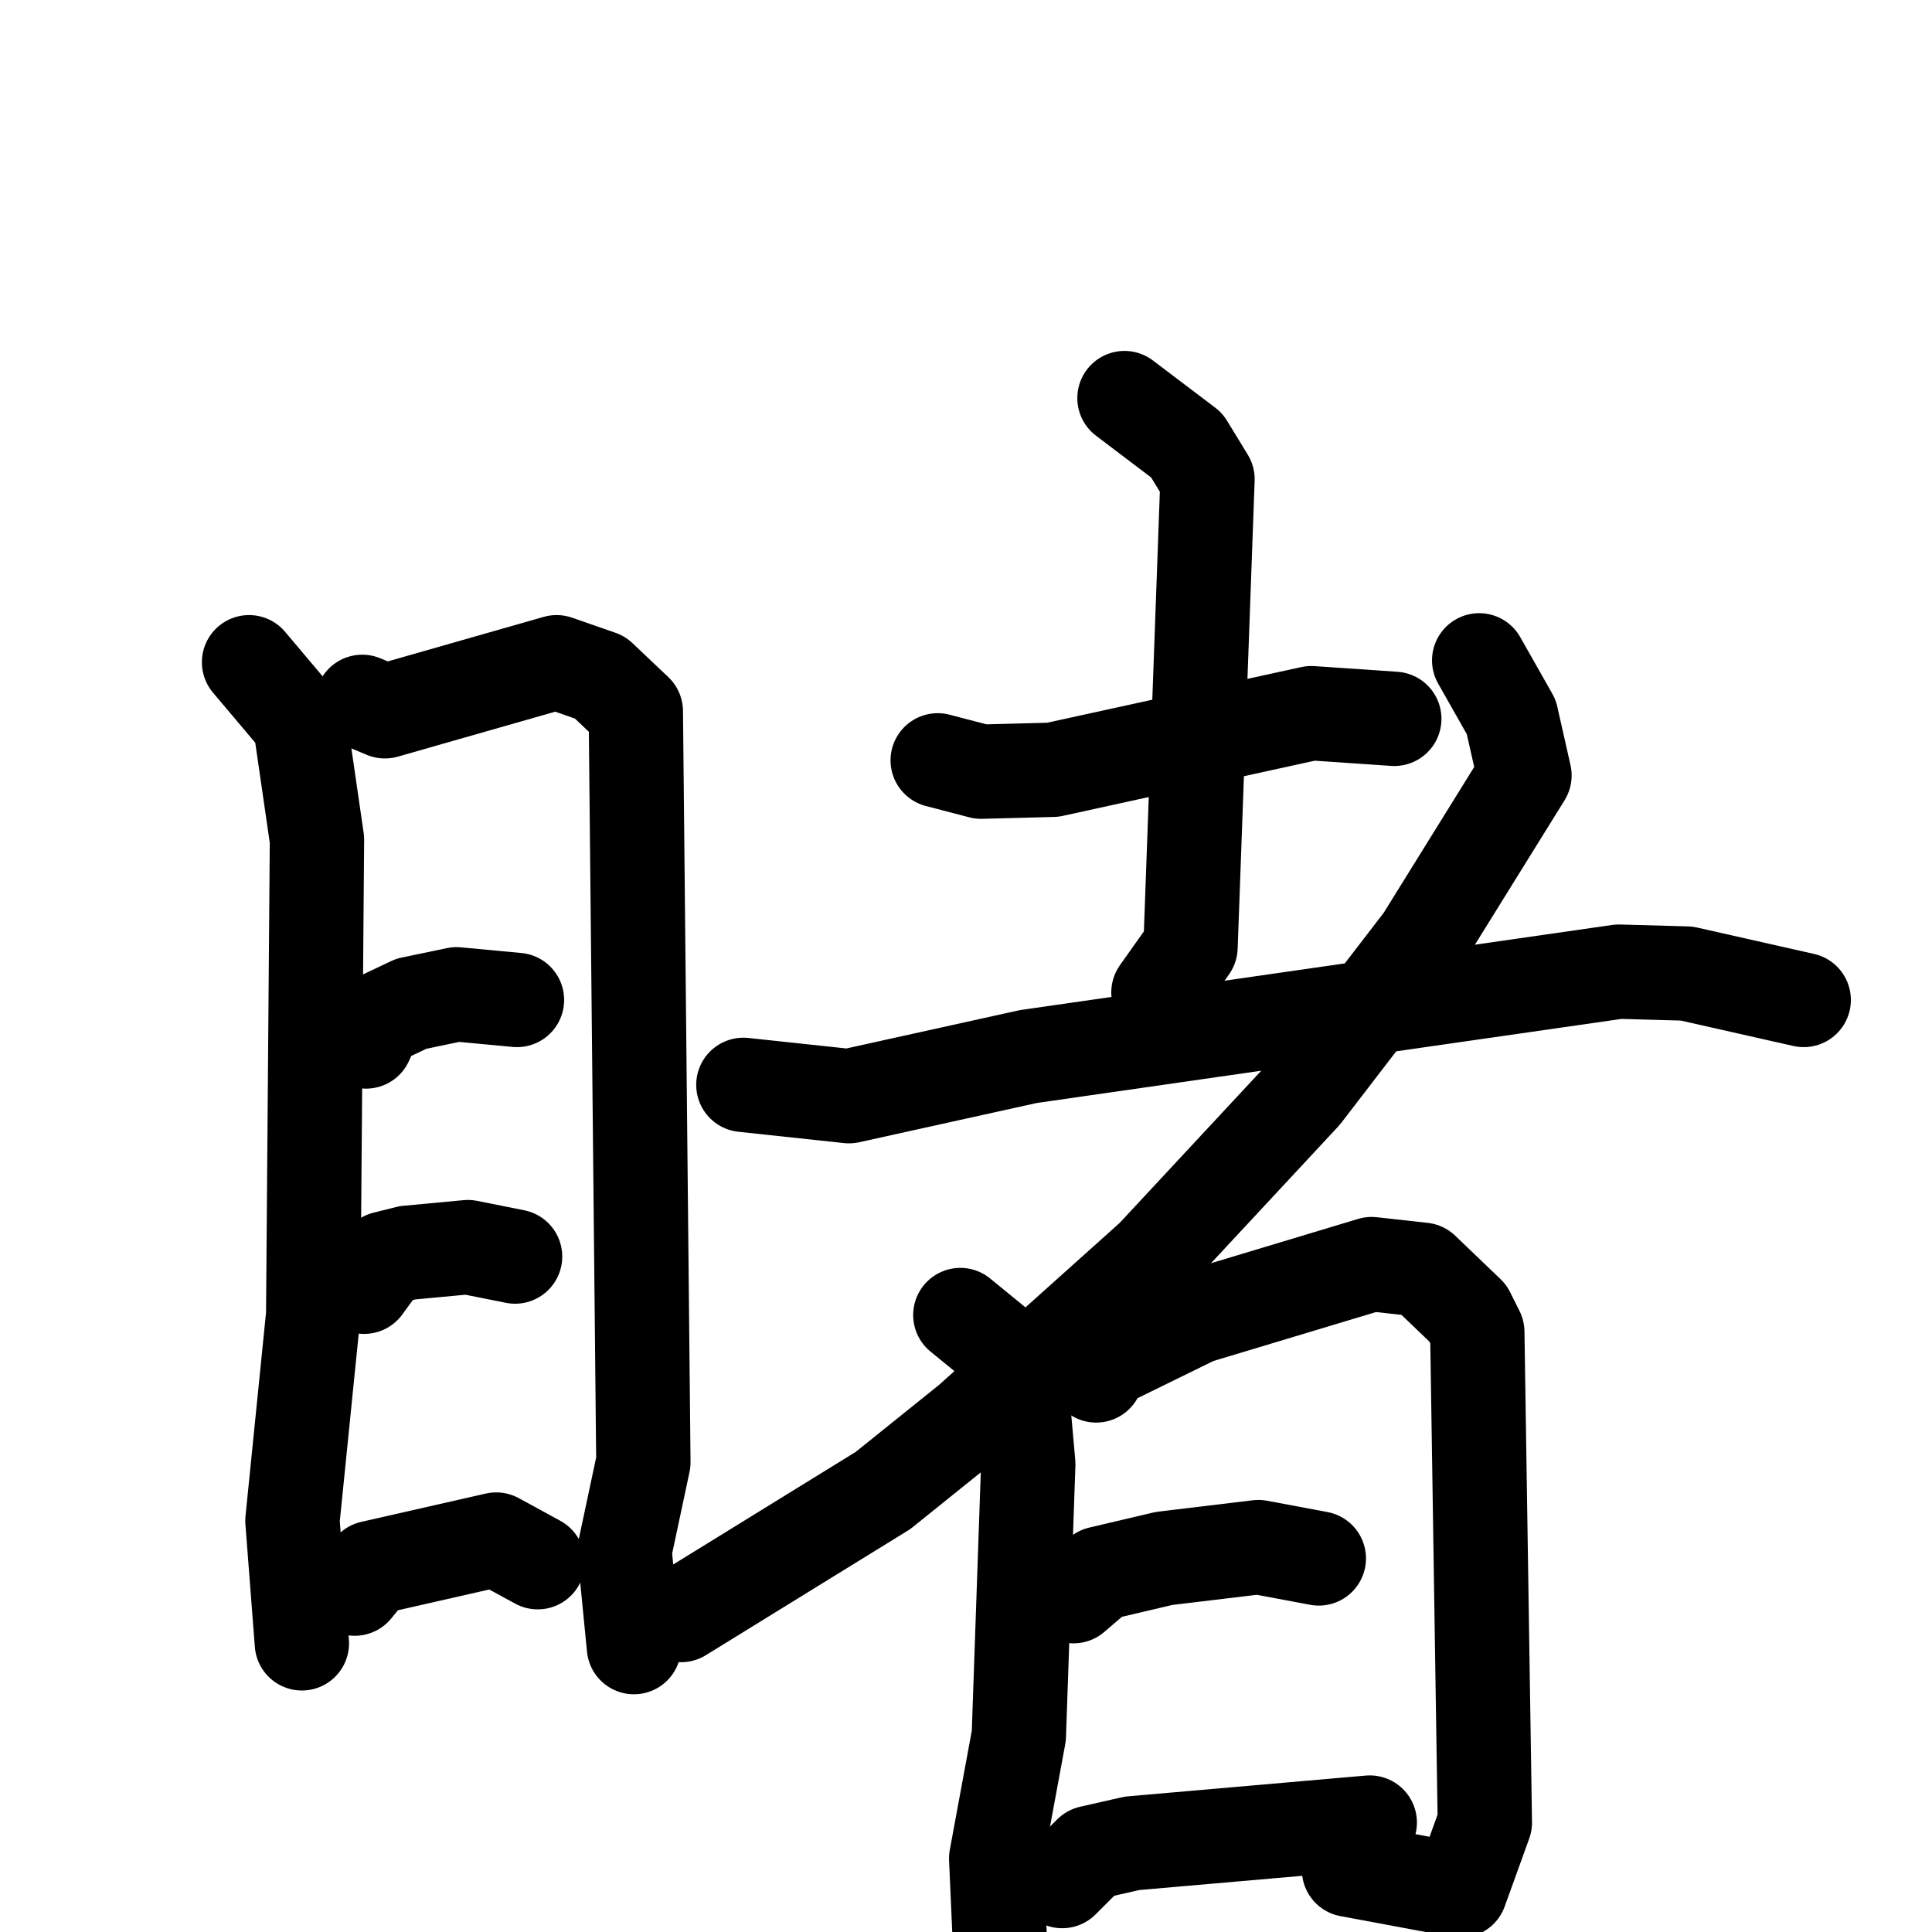 <svg xmlns="http://www.w3.org/2000/svg" viewBox="0 0 1024 1024">
  <g style="fill:none;stroke:#000000;stroke-width:50;stroke-linecap:round;stroke-linejoin:round;" transform="scale(1, 1) translate(0, 0)">
    <path d="M 132.0,351.0 L 159.0,383.0 L 168.0,445.0 L 166.0,697.0 L 155.0,806.0 L 160.0,871.0"/>
    <path d="M 192.0,372.0 L 204.0,377.0 L 295.0,351.0 L 318.0,359.0 L 337.0,377.0 L 341.0,775.0 L 331.0,822.0 L 336.0,873.0"/>
    <path d="M 194.0,552.0 L 199.0,541.0 L 218.0,532.0 L 242.0,527.0 L 274.0,530.0"/>
    <path d="M 193.0,682.0 L 204.0,667.0 L 216.0,664.0 L 248.0,661.0 L 273.0,666.0"/>
    <path d="M 188.0,842.0 L 197.0,831.0 L 263.0,816.0 L 285.0,828.0"/>
    <path d="M 497.0,403.0 L 520.0,409.0 L 558.0,408.0 L 695.0,378.0 L 739.0,381.0"/>
    <path d="M 596.0,211.0 L 629.0,236.0 L 640.0,254.0 L 631.0,502.0 L 614.0,526.0"/>
    <path d="M 394.0,575.0 L 450.0,581.0 L 545.0,560.0 L 858.0,515.0 L 894.0,516.0 L 956.0,530.0"/>
    <path d="M 784.0,350.0 L 801.0,380.0 L 808.0,411.0 L 754.0,498.0 L 691.0,580.0 L 611.0,666.0 L 514.0,753.0 L 468.0,790.0 L 361.0,856.0"/>
    <path d="M 509.0,697.0 L 531.0,715.0 L 542.0,742.0 L 545.0,776.0 L 540.0,920.0 L 528.0,985.0 L 530.0,1030.0"/>
    <path d="M 581.0,729.0 L 585.0,722.0 L 634.0,698.0 L 727.0,670.0 L 754.0,673.0 L 778.0,696.0 L 783.0,706.0 L 787.0,966.0 L 774.0,1002.0 L 715.0,991.0"/>
    <path d="M 569.0,846.0 L 583.0,834.0 L 617.0,826.0 L 667.0,820.0 L 699.0,826.0"/>
    <path d="M 563.0,997.0 L 578.0,982.0 L 600.0,977.0 L 726.0,966.0"/>
  </g>
</svg>
